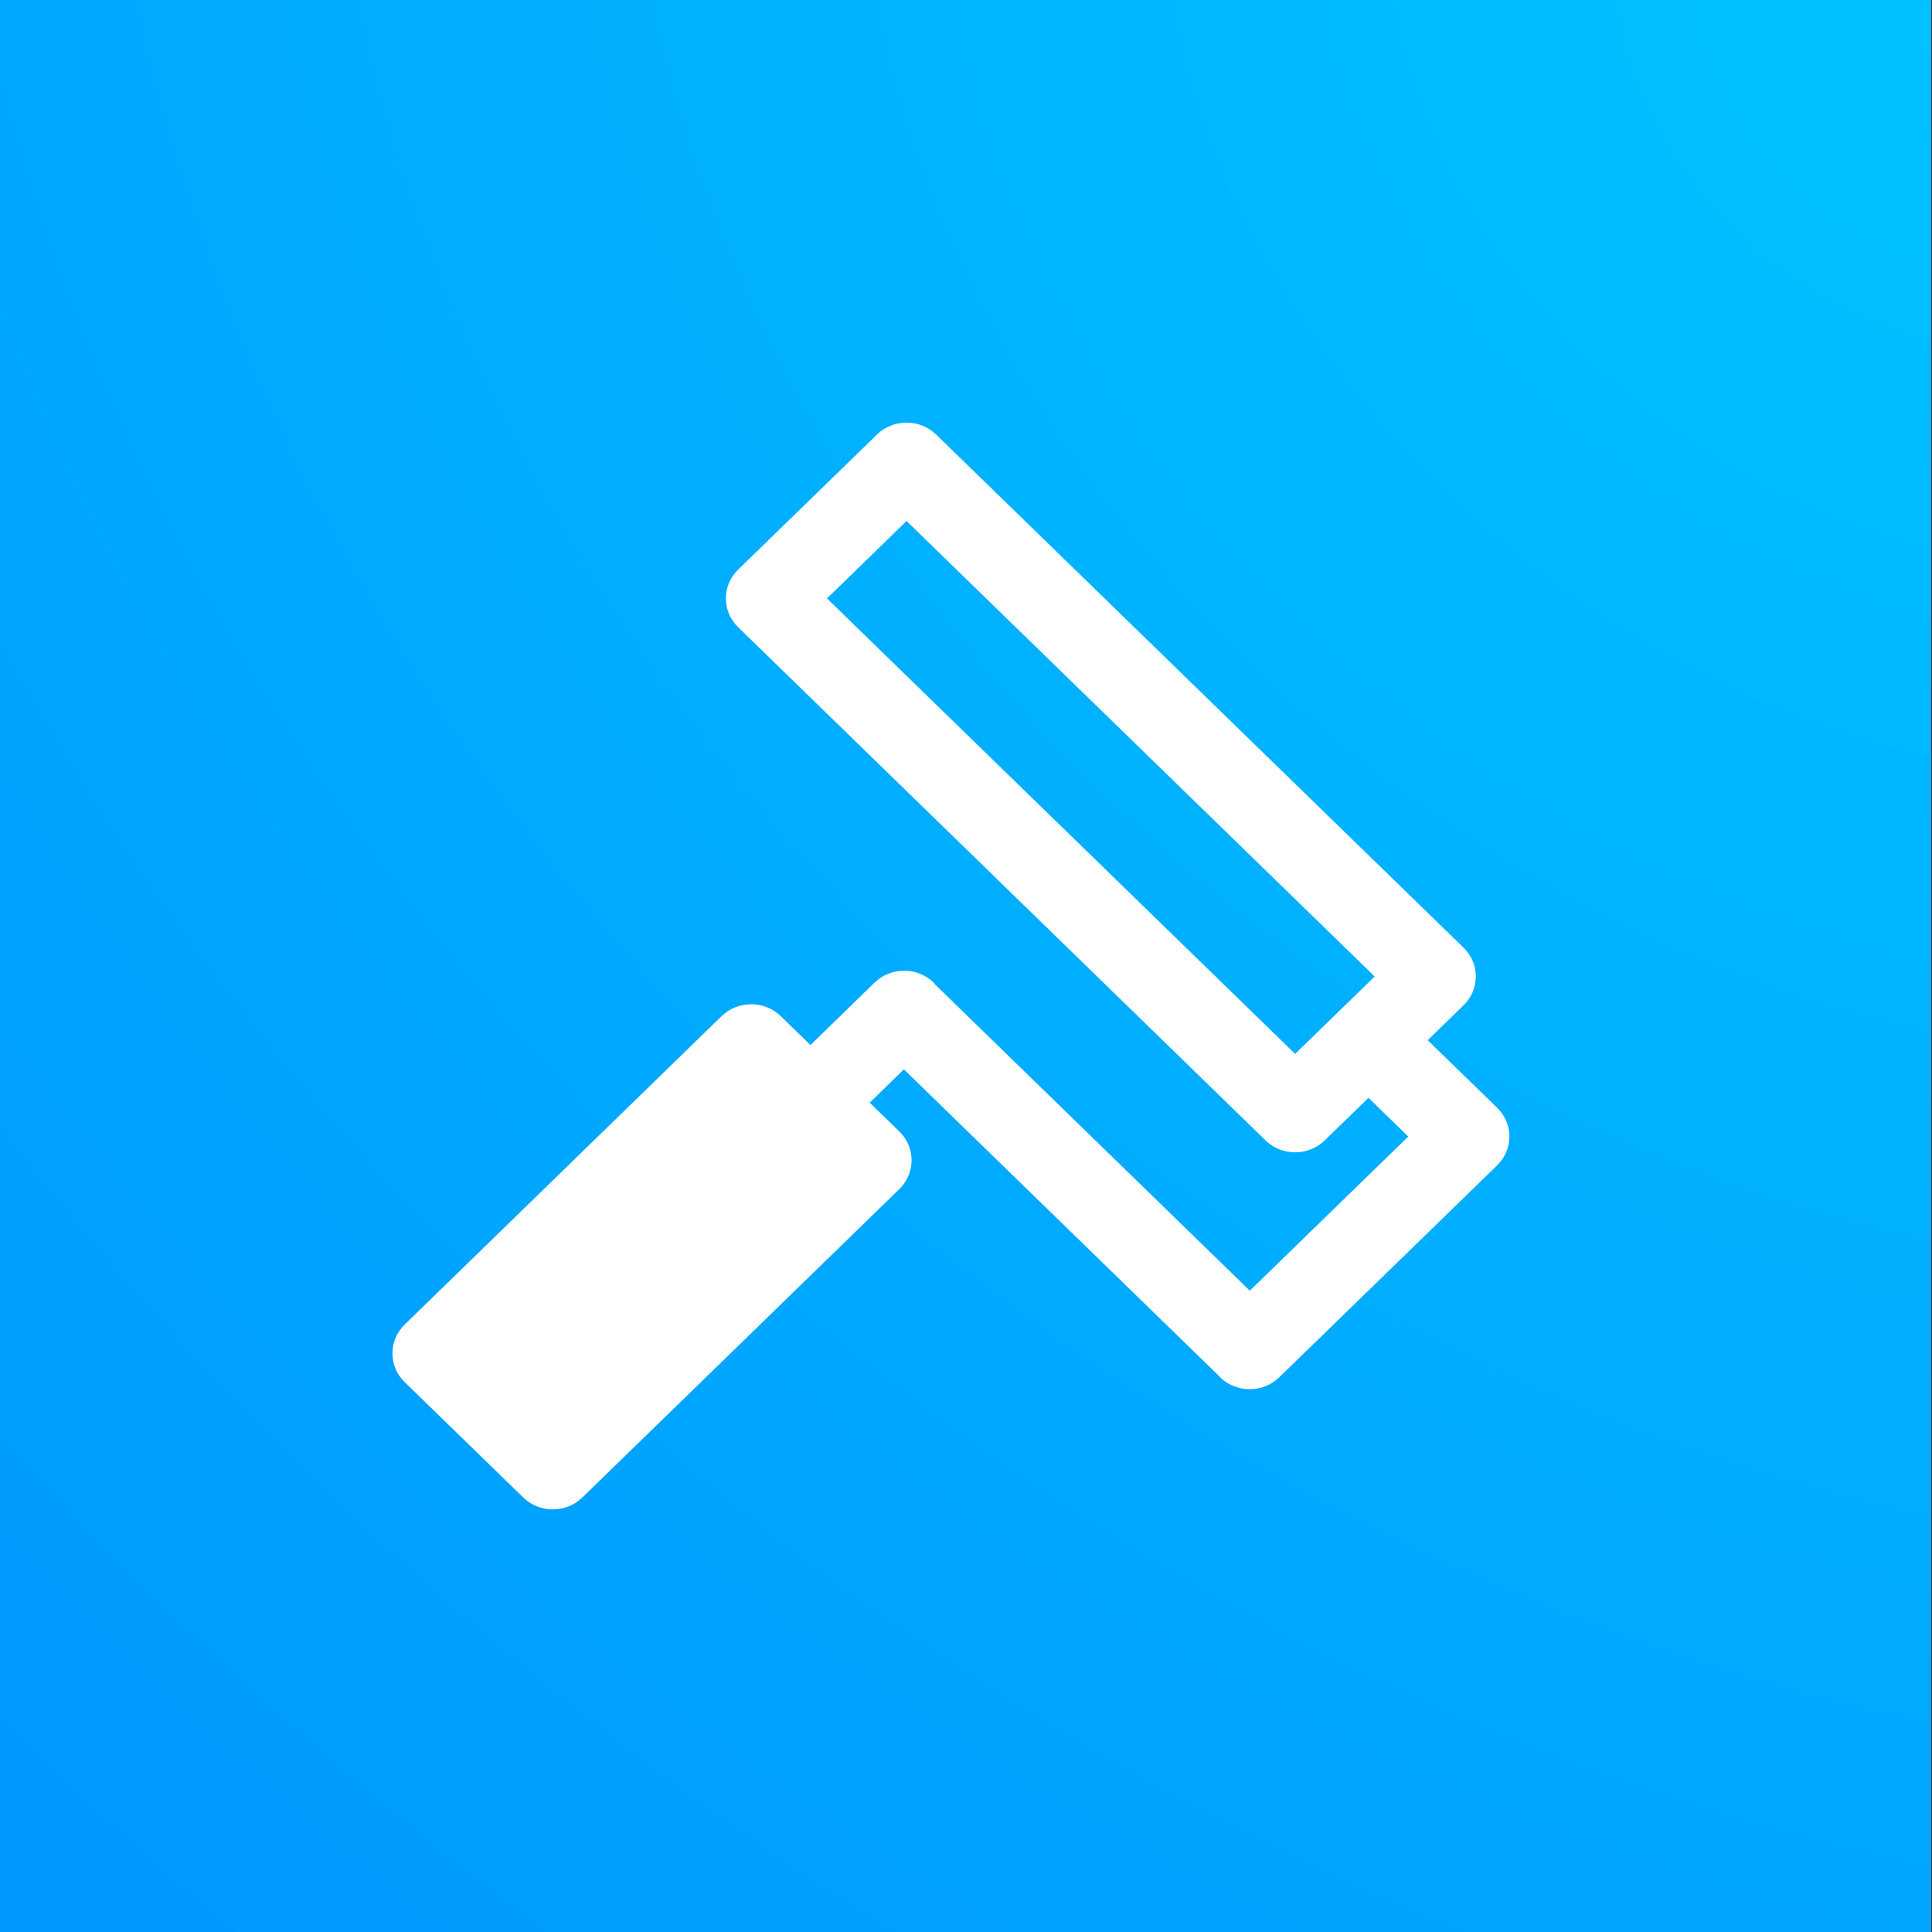 <svg width="64" height="64" viewBox="0 0 64 64" fill="none" xmlns="http://www.w3.org/2000/svg">
    <rect x="0" y="0" width="64" height="64" fill="#333333" stroke="none"/>
    <g clip-path="url(#clip0)">
        <rect x="-0.029" width="64" height="64" fill="url(#paint0_radial)"/>
        <path d="M49.593 36.695L47.294 34.458L48.482 33.302C49.024 32.775 49.024 31.921 48.482 31.393L31.012 14.396C30.47 13.868 29.592 13.868 29.05 14.396L24.453 18.869C23.91 19.396 23.91 20.251 24.453 20.778L41.922 37.776C42.193 38.04 42.547 38.172 42.903 38.172C43.259 38.172 43.613 38.04 43.884 37.776L45.333 36.367L46.651 37.65L41.401 42.756L30.968 32.604C30.953 32.588 30.948 32.568 30.933 32.552C30.39 32.024 29.512 32.024 28.97 32.552L26.847 34.618L25.865 33.663C25.323 33.135 24.445 33.135 23.902 33.663L13.407 43.877C12.864 44.405 12.864 45.259 13.407 45.786L17.331 49.604C17.602 49.868 17.956 50 18.312 50C18.668 50 19.022 49.868 19.293 49.604L29.791 39.39C30.051 39.137 30.198 38.793 30.198 38.435C30.198 38.077 30.051 37.734 29.791 37.481L28.81 36.527L29.943 35.424L40.4 45.6C40.407 45.607 40.409 45.617 40.416 45.624C40.687 45.887 41.041 46.019 41.397 46.019C41.753 46.019 42.107 45.887 42.378 45.624L49.594 38.604C50.136 38.077 50.136 37.222 49.593 36.695ZM42.903 34.912L27.395 19.824L30.031 17.259L45.539 32.348L42.903 34.912Z" fill="white"/>
    </g>
    <defs>
        <radialGradient id="paint0_radial" cx="0" cy="0" r="1" gradientUnits="userSpaceOnUse" gradientTransform="translate(63.971) rotate(127.632) scale(95.074 117.145)">
            <stop stop-color="#00C2FF"/>
            <stop offset="1" stop-color="#0096FF"/>
        </radialGradient>
        <clipPath id="clip0">
            <rect width="64" height="64" fill="white"/>
        </clipPath>
    </defs>
</svg>
